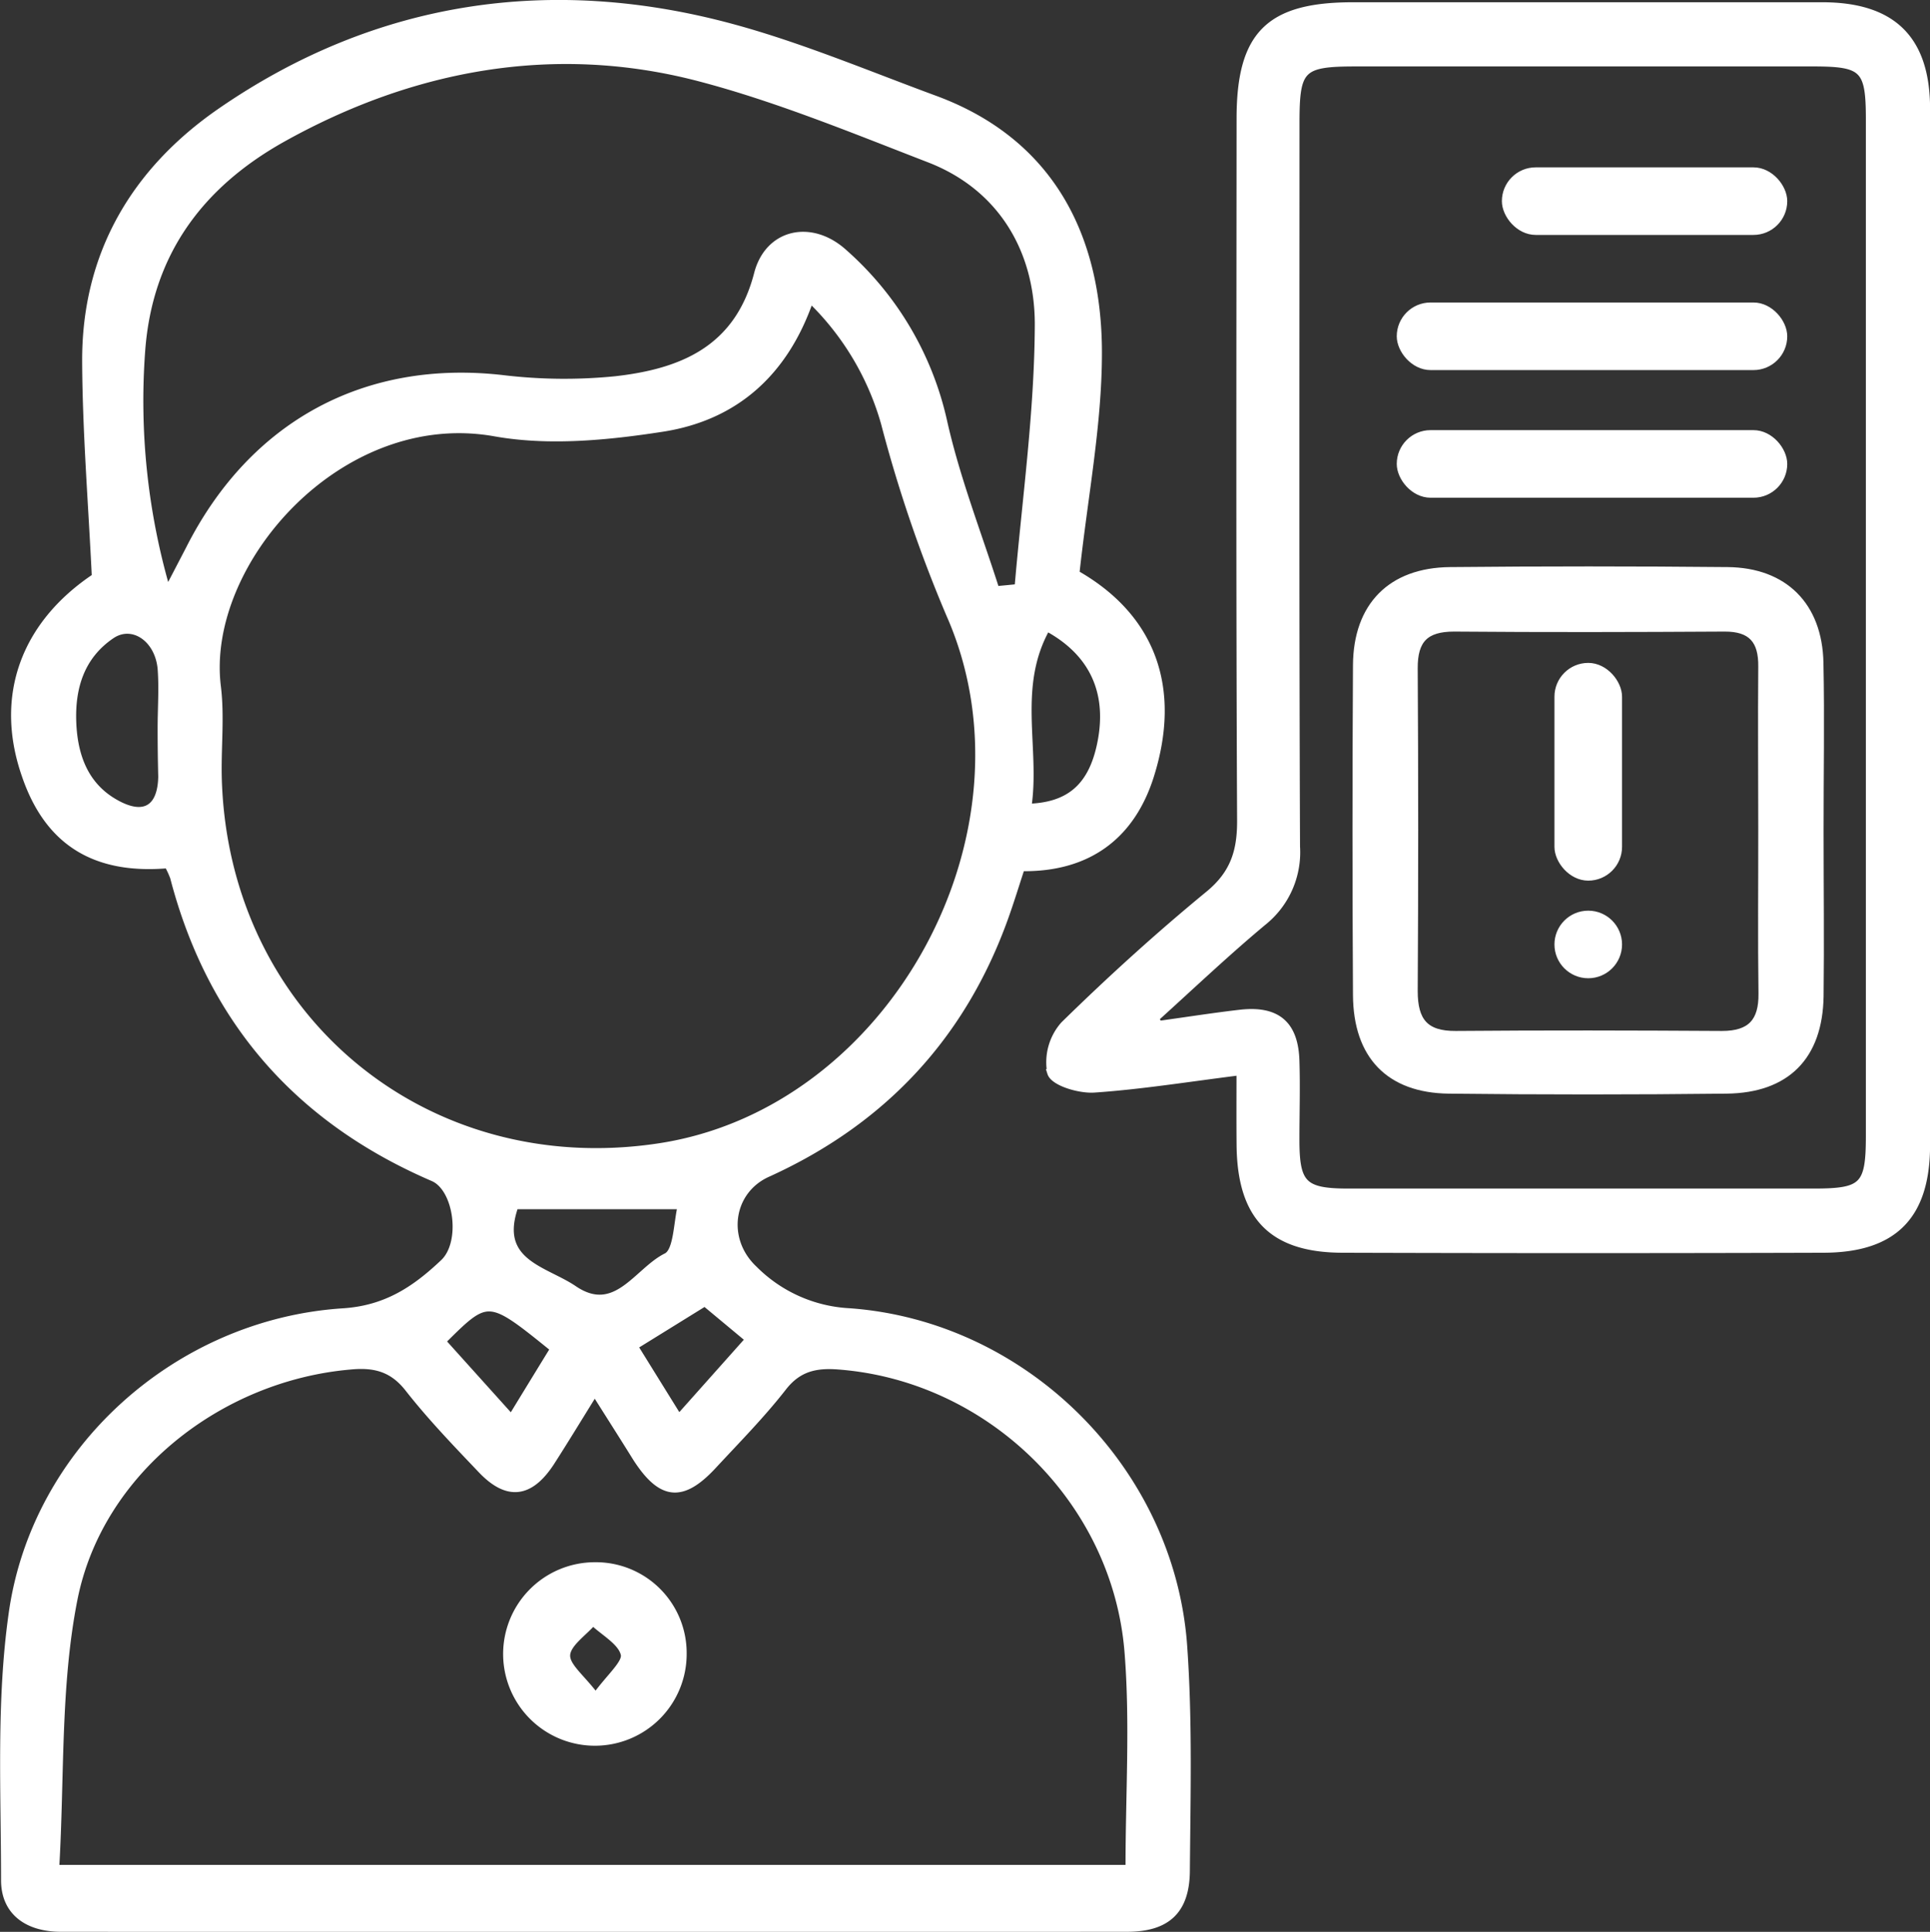 <svg xmlns="http://www.w3.org/2000/svg" viewBox="0 0 257.01 257.3"><rect x="0" y="0" width="257.01" height="257.3" fill="#333333" stroke="none"/><defs><style>.cls-1{fill:#fff;stroke:#fff;stroke-miterlimit:10;}</style></defs><g id="Layer_2" data-name="Layer 2"><g id="Layer_1-2" data-name="Layer 1"><path class="cls-1" d="M22.36,115.14c-9.81.85-16-3.09-19-12-3.6-10.45-.07-20,9.37-26.29-.47-9.77-1.24-19.21-1.29-28.64-.08-14.27,6.5-25.43,18-33.36C50.26.5,73.52-2.84,97.57,3.71c9.05,2.46,18,6.23,26.92,9.52,15.32,5.65,21.75,18.22,21.75,33.77,0,9.57-1.89,19.14-3,29.42,10.13,5.74,13.63,15.19,9.92,26.93-2.51,7.92-8.25,12.33-17.18,12.18-.72,2.18-1.39,4.38-2.16,6.54-5.67,15.9-16.28,27.25-31.63,34.21-5.09,2.3-6,8.82-1.82,12.76a19.35,19.35,0,0,0,12.72,5.7c23.4,1.68,42.83,21.08,44.5,44.47.71,10,.44,20,.36,30-.05,5.24-2.56,7.57-7.84,7.58q-71,.06-142,0c-4.28,0-7.46-2.05-7.47-6.36,0-11.81-.64-23.77,1-35.4,3-21.86,22-38.85,44.05-40.28,5.78-.37,9.65-3,13.4-6.55,2.85-2.68,1.88-9.95-1.4-11.36-18-7.75-29.59-21-34.54-40A11.88,11.88,0,0,0,22.36,115.14Zm85.52-75.35c-3.42,10-10.18,15.75-19.7,17.22-7.31,1.13-15.09,1.89-22.27.61-20.68-3.68-39,17.33-37,33.79.51,4.1,0,8.32.13,12.48,1,31.58,27.54,53.63,58.76,48.88s51.46-42.09,38.68-71a184.14,184.14,0,0,1-8.67-25.44A36.9,36.9,0,0,0,107.88,39.79ZM79.2,185.35c-2.18,3.51-4,6.51-5.87,9.42-2.8,4.27-5.78,4.6-9.25.93-3.33-3.5-6.7-7-9.67-10.79-2.14-2.74-4.59-3.32-7.81-3-17.37,1.52-33.42,14-36.79,31.12-2.28,11.57-1.71,23.7-2.43,35.85h143c0-9.89.62-19.42-.13-28.83-1.61-20.33-18.53-36.64-38.6-38.15-3-.23-5.35.25-7.38,2.85-2.86,3.67-6.15,7-9.33,10.43-4.12,4.44-6.86,4.14-10.18-1C83,191.34,81.21,188.55,79.2,185.35ZM132.6,78.58l3-.29c1-11.69,2.66-23.39,2.7-35.09,0-10-5-18.37-14.58-22.06C113.59,17.22,103.36,13,93,10.3,73.89,5.33,55,8.71,37.54,18.47c-11,6.18-17.77,15.32-18.71,28.3a90.22,90.22,0,0,0,3.43,32.09c1.39-2.68,2.2-4.22,3-5.77,8.44-16.66,23.54-24.72,41.7-22.63a68.66,68.66,0,0,0,15,.15c8.92-1,16.36-4.1,18.95-14.12,1.42-5.51,7.11-6.76,11.45-2.82a42.16,42.16,0,0,1,13.25,22.38C127.31,63.7,130.21,71.08,132.6,78.58ZM21.49,97h0c0-2.64.2-5.31,0-7.94-.37-4.07-3.85-6.38-6.67-4.47-4.09,2.78-5.36,7-5.16,11.71.19,4.48,1.67,8.52,5.91,10.79,3.7,2,5.92.55,6-3.63C21.52,101.35,21.49,99.2,21.49,97Zm47.07,63.55c-2.75,7.67,4,8.55,7.84,11.17,5.63,3.82,8.49-2.42,12.36-4.33,1.47-.73,1.42-4.53,2-6.84Zm70.83-77c-4.49,7.94-1.34,16.12-2.55,24,5.52-.14,8.44-2.71,9.66-8C148.1,92.59,145.82,87,139.39,83.55Zm-49,105.36,9.38-10.53-5.91-4.92-9.43,5.84ZM58.85,178.65l9.25,10.28c2.14-3.51,3.93-6.43,5.69-9.3C65,172.52,65,172.52,58.85,178.65Z"/><path class="cls-1" d="M165.16,142.71c-6.94.87-13.18,1.88-19.45,2.31-2,.13-5.36-.89-5.75-2.13a7.5,7.5,0,0,1,1.73-6.36c6.18-6.06,12.61-11.9,19.29-17.39,3.34-2.75,4.28-5.73,4.26-9.88-.15-31.16-.09-62.31-.07-93.46,0-11.19,3.84-15,15-15q31.24,0,62.48,0c9.37,0,13.86,4.42,13.87,13.68q0,69,0,138c0,9.42-4.29,13.84-13.68,13.87q-32,.1-64,0c-9.44,0-13.58-4.33-13.67-13.85C165.14,149.45,165.16,146.47,165.16,142.71Zm-11.34-7.07.49.83c3.62-.5,7.23-1.07,10.86-1.49,4.88-.55,7.23,1.46,7.37,6.33.11,3.5,0,7,0,10.49,0,5.94,1,7,7,7q31,0,62,0c6.6,0,7.43-.81,7.43-7.52q0-67.69,0-135.4c0-6.73-.78-7.52-7.42-7.53q-30.48,0-61,0c-7.31,0-8,.72-8,8,0,32.14-.06,64.28.07,96.42a11.86,11.86,0,0,1-4.42,10C163.29,126.86,158.61,131.31,153.82,135.64Z"/><path class="cls-1" d="M90.94,220.16a11.72,11.72,0,1,1-11.76-11.59A11.59,11.59,0,0,1,90.94,220.16ZM79.32,226c1.89-2.64,4.13-4.46,3.84-5.69-.39-1.68-2.71-2.91-4.2-4.33-1.26,1.47-3.42,2.87-3.53,4.42S77.42,223.44,79.32,226Z"/><path class="cls-1" d="M242.34,110.7c0,7.32.09,14.65,0,22-.13,8-4.45,12.37-12.42,12.46q-18.48.21-37,0c-7.9-.1-12.2-4.58-12.25-12.62q-.13-22,0-43.95c.05-7.88,4.6-12.48,12.41-12.56q18.48-.18,37,0c7.53.08,12.08,4.67,12.24,12.22S242.33,103.2,242.34,110.7Zm-7.7-.41c0-7.17-.06-14.33,0-21.49.05-3.54-1.4-5.2-5-5.18-12,.07-24,.1-36,0-3.86,0-5.37,1.58-5.35,5.39q.13,21.48,0,43c0,4,1.46,5.83,5.56,5.8,11.82-.1,23.65-.07,35.47,0,3.82,0,5.4-1.72,5.35-5.49C234.57,124.94,234.65,117.61,234.64,110.29Z"/><rect class="cls-1" x="186.5" y="57.79" width="51" height="8" rx="4"/><rect class="cls-1" x="186.5" y="40.79" width="51" height="8" rx="4"/><rect class="cls-1" x="200.5" y="22.79" width="37" height="8" rx="4"/><rect class="cls-1" x="207.5" y="88.79" width="8" height="28" rx="4"/><circle class="cls-1" cx="211.5" cy="125.79" r="4"/></g></g></svg>